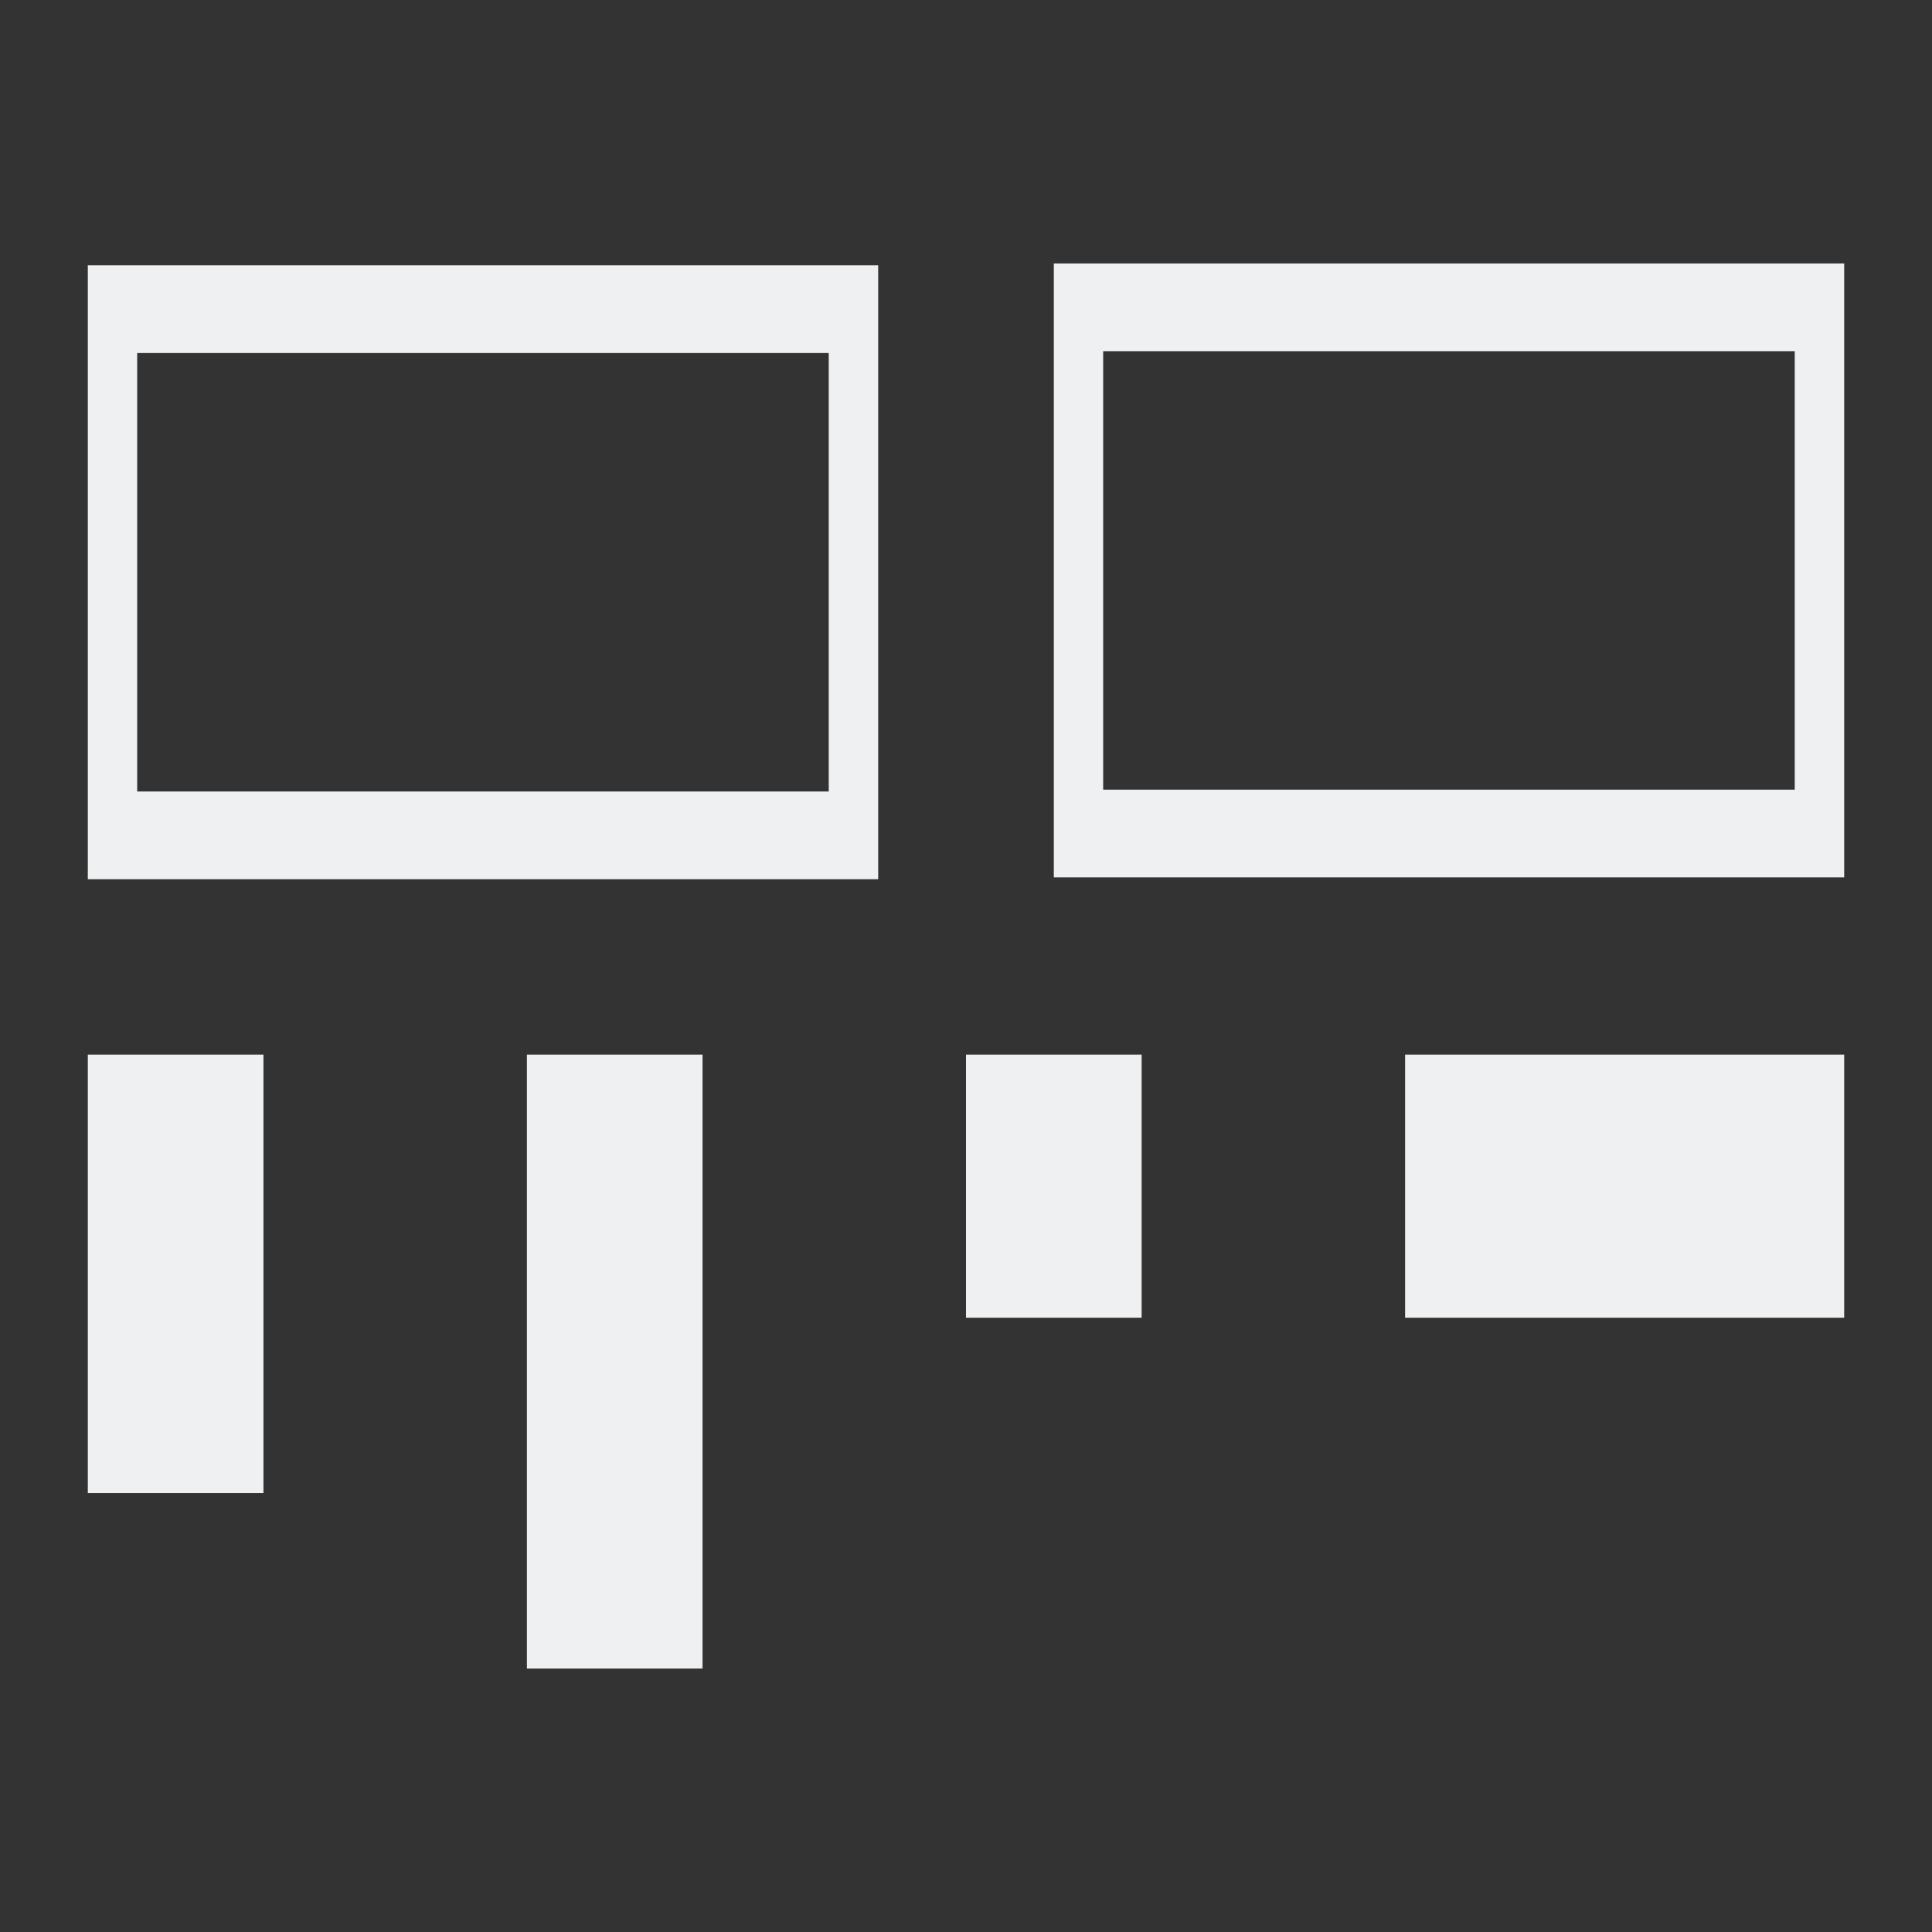 <?xml version="1.0" encoding="UTF-8"?>
<svg version="1.1" viewBox="0 0 22 22" xmlns="http://www.w3.org/2000/svg">
 <rect x="0" y="0" width="22" height="22" fill="#333333" stroke="none"/>
 <defs>
  <style type="text/css">.ColorScheme-Text {
        color:#eff0f1;
      }</style>
 </defs>
 <path d="m12.562 3.999h7.875v4.993h-7.875v-4.993m-0.562-0.999v6.991h9v-6.991h-9m4 9.009v2.996h5v-2.996h-5m-5 0v2.996h2v-2.996h-2m-5 0v6.991h2v-6.991h-2m-5 0v4.993h2v-4.993h-2m0.562-7.989h7.875v4.993h-7.875v-4.993m-0.562-0.999v6.991h9v-6.991h-9" fill="#eff0f1"/>
</svg>
